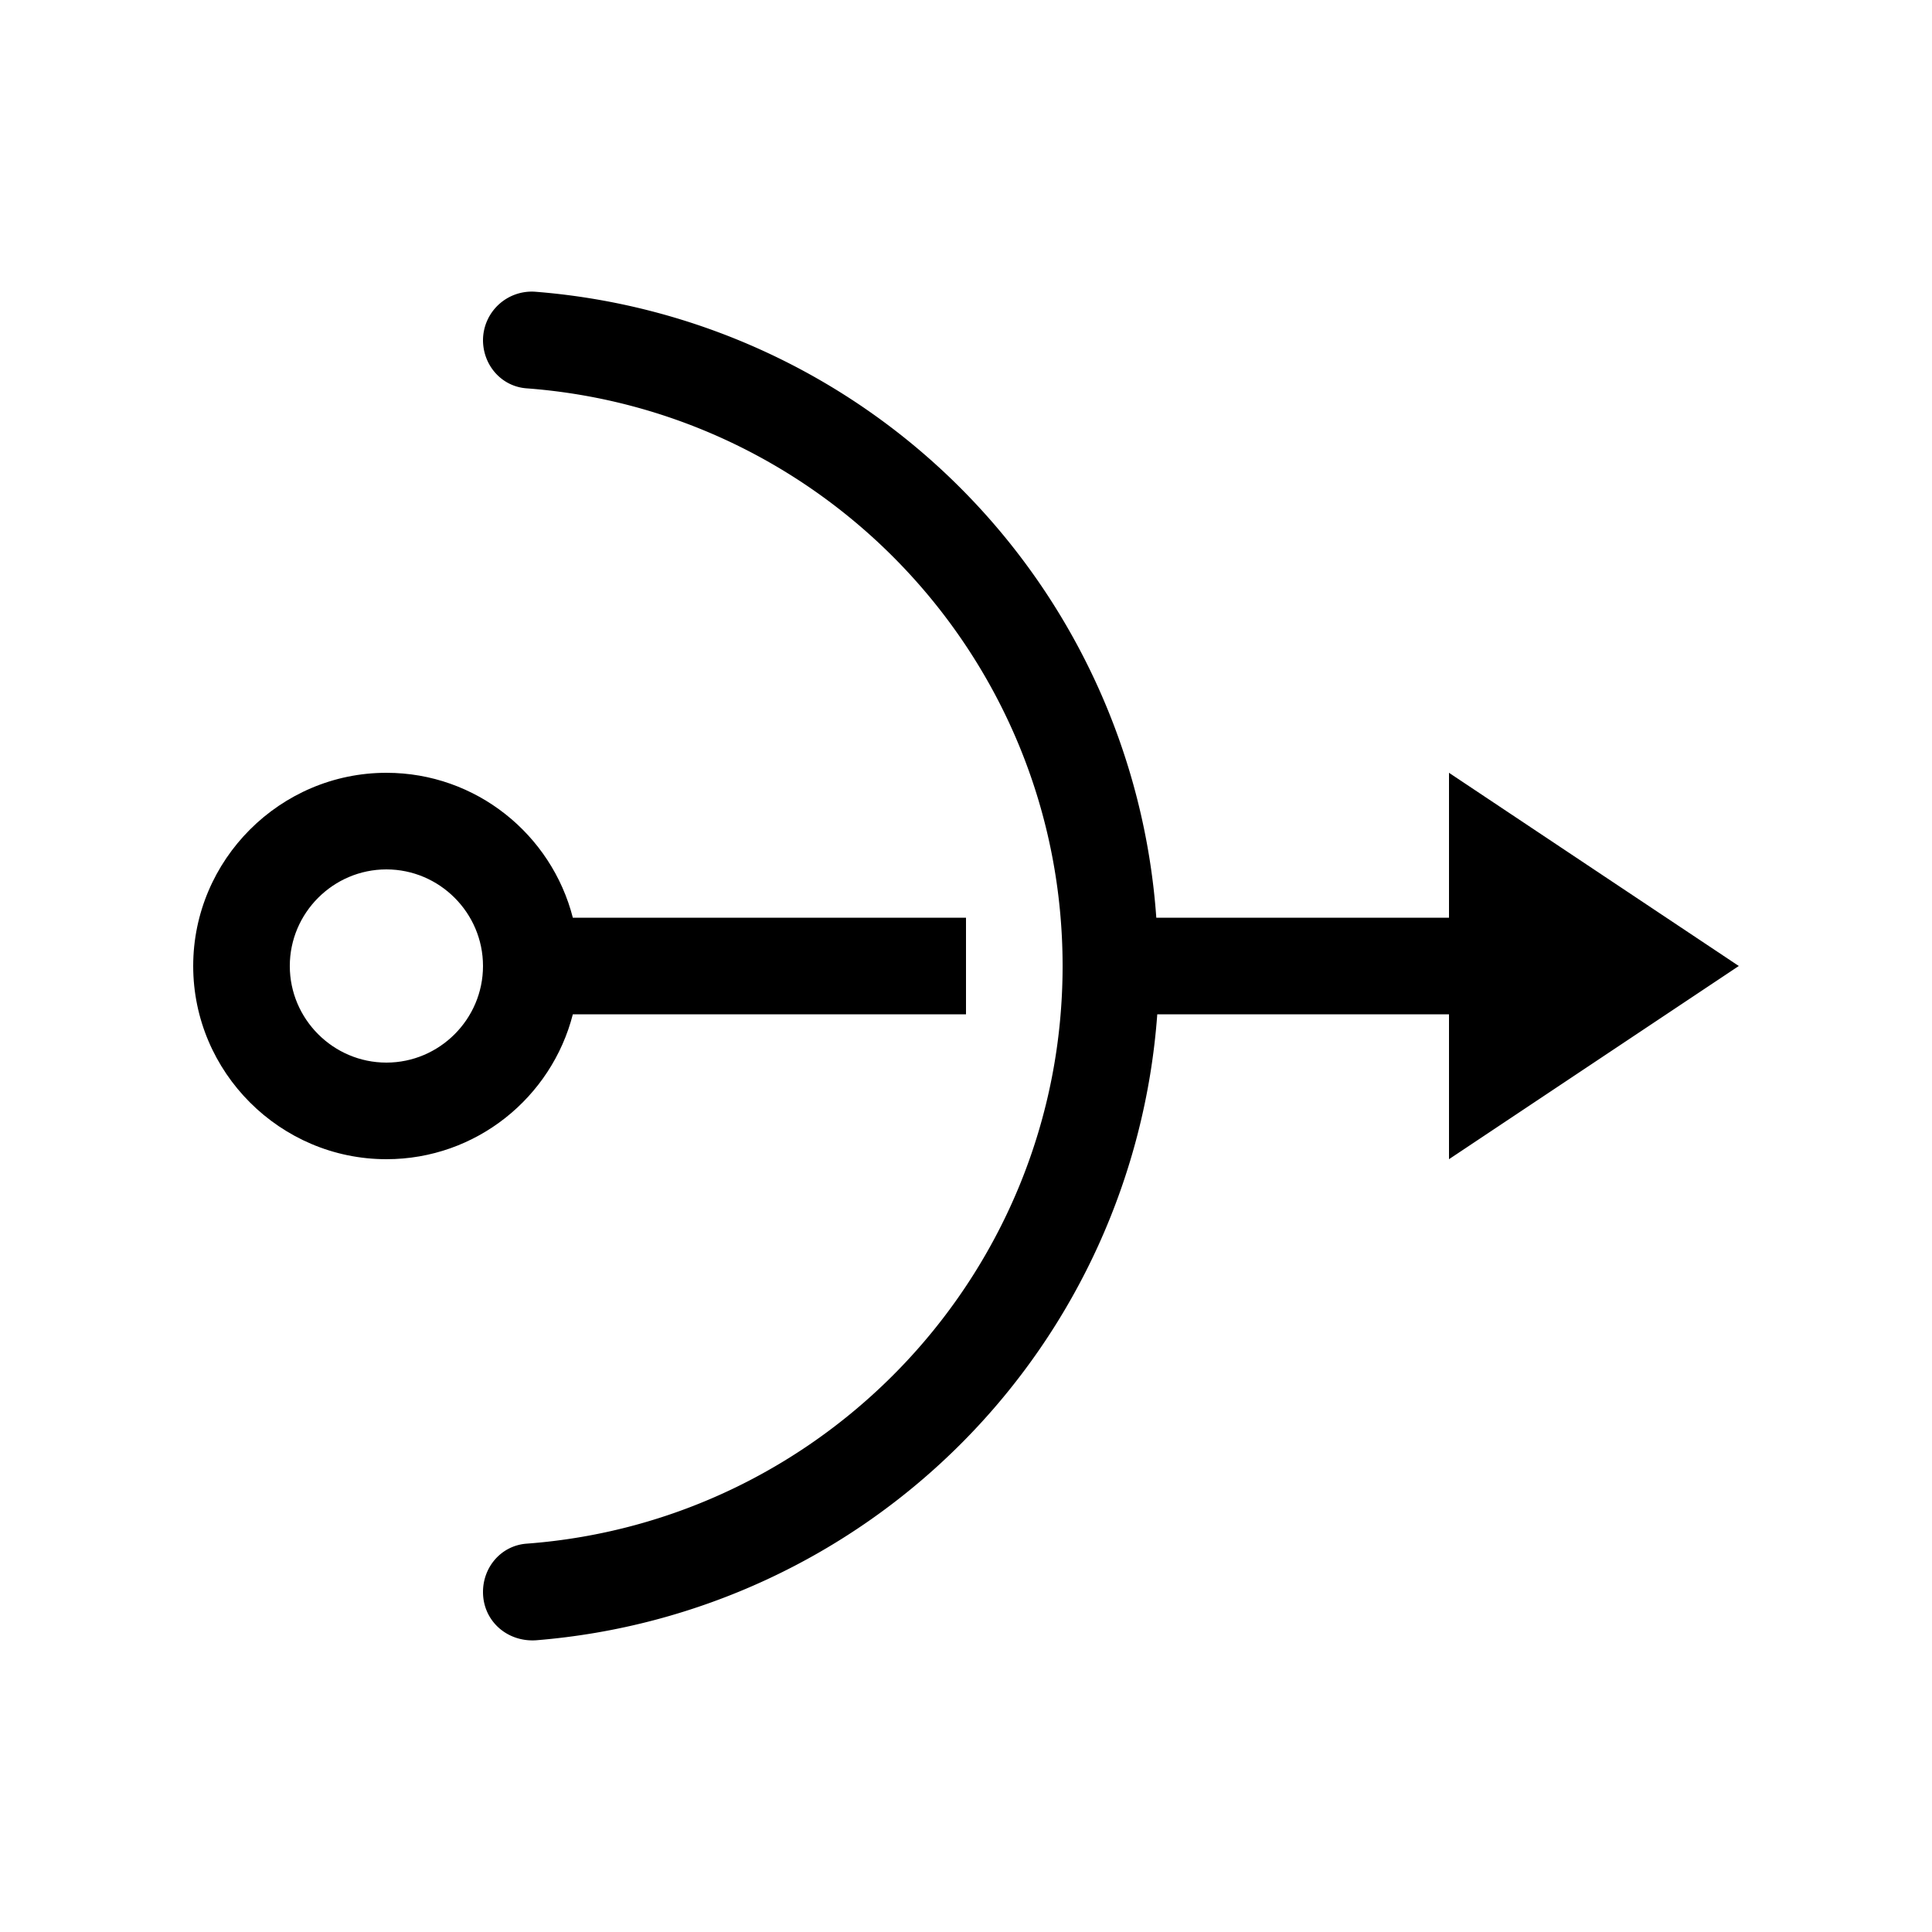 <svg xmlns="http://www.w3.org/2000/svg" width="20" height="20" viewBox="0 0 20 20"><path d="M5.93 10.5H10v-1H5.93C5.71 8.64 4.93 8 4 8c-1.1 0-2 .9-2 2s.9 2 2 2c.93 0 1.71-.64 1.93-1.5zM4 11c-.55 0-1-.45-1-1s.45-1 1-1 1 .45 1 1-.45 1-1 1z"/><path d="m18 10-3-2v1.5h-3.03a6.995 6.995 0 0 0-6.43-6.48.505.505 0 0 0-.54.5c0 .26.19.48.45.5C8.55 4.25 11 6.84 11 10s-2.45 5.75-5.55 5.98c-.26.02-.45.24-.45.5 0 .3.25.52.55.5a7.012 7.012 0 0 0 6.43-6.48H15V12l3-2z"/></svg>